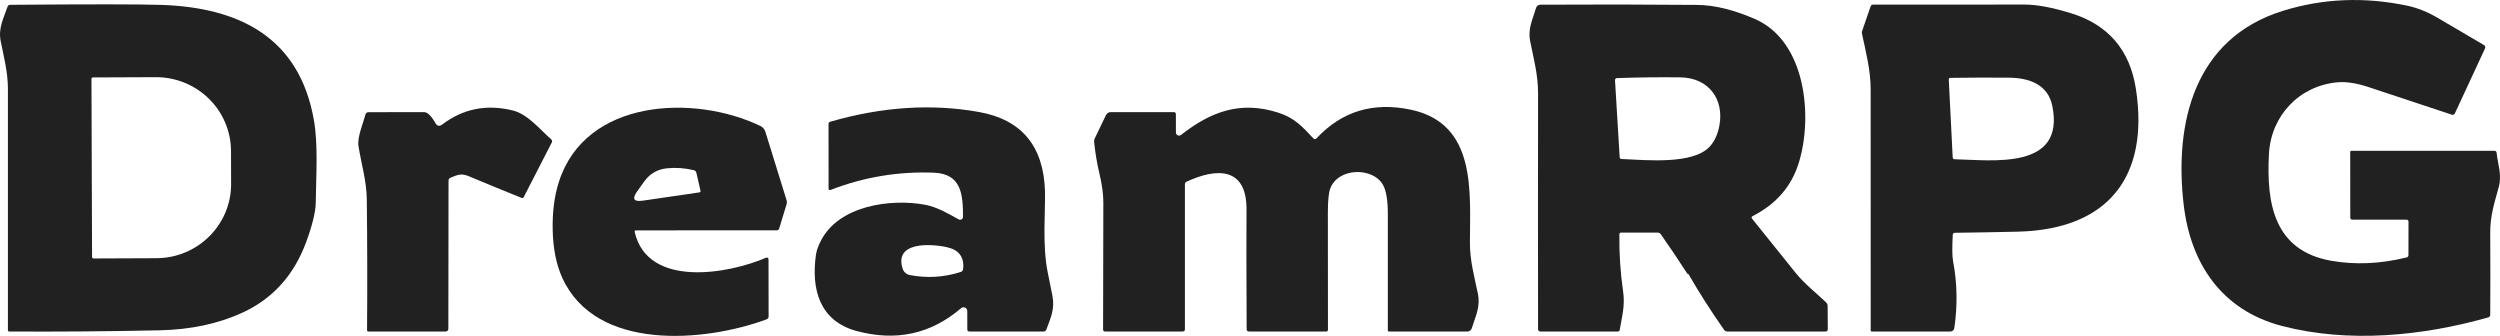 <svg xmlns="http://www.w3.org/2000/svg" xmlns:xlink="http://www.w3.org/1999/xlink" version="1.1" xml:space="preserve" viewBox="38.91 26.94 581.12 78.07">
<desc>Created with Fabric.js 5.3.0</desc>
<defs>
</defs>
<g transform="matrix(1 0 0 1 583.016 65.518)" id="b8HoSRppcHJYw3alMHpKb">
<path style="stroke: none; stroke-width: 1; stroke-dasharray: none; stroke-linecap: butt; stroke-dashoffset: 0; stroke-linejoin: miter; stroke-miterlimit: 4; fill: rgb(33,33,33); fill-rule: nonzero; opacity: 1;" transform=" translate(-583.016, -65.518)" d="M 598.25 78 L 585.74 78 Q 585.23 78 585.23 77.49 L 585.21 62.27 C 585.21 62.121 585.331 62 585.48 62 L 618.73 62 Q 619.19 62 619.24 62.45 C 619.56 65.31 620.52 67.6 619.73 70.45 C 618.75 74.01 617.74 77.14 617.76 80.93 Q 617.82 90.51 617.76 100.09 Q 617.76 100.59 617.27 100.73 C 602 105.05 584.8 106.76 569.28 102.69 C 555.32 99.03 548.1 88.21 546.5 74.51 C 544.27 55.42 549.02 35.88 569.5 29.48 Q 583.5 25.11 598.5 28.27 Q 601.98 29 605.59 31.12 Q 610.93 34.25 616.26 37.39 Q 616.78 37.69 616.53 38.24 L 609.56 53.26 Q 609.32 53.77 608.8 53.59 Q 599.16 50.4 589.59 47.22 Q 585.31 45.79 582.26 46.07 C 573.33 46.87 566.78 53.88 566.32 62.74 C 565.72 74.17 567.45 85.19 580.77 87.55 Q 589.11 89.03 598.3 86.79 Q 598.75 86.68 598.75 86.22 L 598.76 78.5 Q 598.76 78 598.25 78 Z" stroke-linecap="round"/>
</g>
<g transform="matrix(1 0 0 1 144.756 77.6)" id="Jfafq7YyIGRDd9pJ1WRBL">
<path style="stroke: none; stroke-width: 1; stroke-dasharray: none; stroke-linecap: butt; stroke-dashoffset: 0; stroke-linejoin: miter; stroke-miterlimit: 4; fill: rgb(33,33,33); fill-rule: nonzero; opacity: 1;" transform=" translate(-144.756, -77.6)" d="M 167.17 60.06 L 160.64 72.78 C 160.551 72.95 160.347 73.024 160.17 72.95 Q 154.02 70.48 147.9 67.91 C 146.13 67.17 145.3 67.56 143.65 68.24 Q 143.17 68.43 143.17 68.95 L 143.13 103.31 Q 143.13 104 142.44 104 L 124.52 104 C 124.36 104 124.23 103.866 124.23 103.7 Q 124.35 88.54 124.17 73.31 C 124.12 69 122.91 65.1 122.24 60.9 C 121.91 58.83 123.33 55.61 123.85 53.56 C 123.932 53.242 124.216 53.02 124.54 53.02 Q 131 52.98 137.5 53 Q 138.66 53.01 140.12 55.55 Q 140.72 56.61 141.7 55.88 Q 148.99 50.36 158.12 52.62 C 161.58 53.47 164.35 56.98 167.03 59.32 Q 167.39 59.63 167.17 60.06 Z" stroke-linecap="round"/>
</g>
<g transform="matrix(1 0 0 1 337.917 77.414)" id="4mt0NB3uqNB3-hg5LTyof">
<path style="stroke: none; stroke-width: 1; stroke-dasharray: none; stroke-linecap: butt; stroke-dashoffset: 0; stroke-linejoin: miter; stroke-miterlimit: 4; fill: rgb(33,33,33); fill-rule: nonzero; opacity: 1;" transform=" translate(-337.917, -77.414)" d="M 294.48 67.33 Q 293.62 63.71 293.24 59.97 Q 293.19 59.51 293.39 59.1 L 295.99 53.7 C 296.197 53.272 296.628 53 297.1 53 L 311.74 53 Q 312.24 53 312.24 53.5 L 312.25 57.74 C 312.252 58.018 312.412 58.271 312.662 58.393 C 312.913 58.514 313.211 58.482 313.43 58.31 C 320.37 52.88 327.23 50.31 336.03 53.12 C 339.94 54.38 341.73 56.49 344.18 59.09 Q 344.57 59.49 344.95 59.08 Q 353.75 49.66 366.86 52.44 C 382.2 55.69 380.6 71.53 380.59 83.38 C 380.58 87.51 381.61 91.21 382.44 95.19 C 383.08 98.26 381.89 100.45 381.02 103.25 C 380.877 103.696 380.465 103.999 380 104 L 361.76 104 C 361.622 104 361.51 103.888 361.51 103.75 Q 361.49 90.31 361.51 76.83 Q 361.52 71.89 360.36 69.87 C 358.02 65.77 349.93 65.84 348.11 70.8 Q 347.58 72.25 347.57 76.27 Q 347.55 89.98 347.59 103.63 C 347.59 103.834 347.429 104 347.23 104 L 329.25 104 Q 328.7 104 328.69 103.45 Q 328.59 83.05 328.66 75.75 C 328.76 65.7 321.7 65.93 314.71 69.18 C 314.485 69.282 314.34 69.509 314.34 69.76 L 314.34 103.45 Q 314.34 104 313.79 104 L 295.75 104 C 295.636 104 295.527 103.955 295.446 103.874 C 295.365 103.793 295.32 103.684 295.32 103.57 Q 295.38 88.41 295.38 74.03 Q 295.38 71.08 294.48 67.33 Z" stroke-linecap="round"/>
</g>
<g transform="matrix(1 0 0 1 75.706 65.985)" id="AoPe6DaddG3v1elBbeALD">
<path style="stroke: none; stroke-width: 1; stroke-dasharray: none; stroke-linecap: butt; stroke-dashoffset: 0; stroke-linejoin: miter; stroke-miterlimit: 4; fill: rgb(33,33,33); fill-rule: nonzero; opacity: 1;" transform=" translate(-36.793, -38.036)" d="M 71.167 55.25 C 68.333 62.95 63.4 68.42 56.367 71.66 C 50.747 74.247 44.317 75.617 37.077 75.77 C 25.423 76.024 13.78 76.117 2.147 76.05 C 1.974 76.045 1.837 75.908 1.837 75.74 C 1.843 57.054 1.843 38.344 1.837 19.61 C 1.827 15.78 0.907 12.27 0.157 8.55 C -0.443 5.54 0.807 3.3 1.747 0.57 C 1.847 0.264 2.06 0.11 2.387 0.11 C 20.827 -0.043 32.533 -0.036 37.507 0.13 C 55.577 0.73 69.577 7.65 72.957 26.88 C 73.977 32.66 73.467 39.8 73.397 46.04 C 73.37 48.2 72.627 51.27 71.167 55.25 z M 21.397 58.73 C 21.397 58.918 21.549 59.07 21.737 59.07 L 36.347 59.01 C 45.973 58.977 53.75 51.24 53.717 41.73 L 53.697 34.09 C 53.681 29.523 51.83 25.149 48.55 21.931 C 45.269 18.713 40.83 16.914 36.207 16.93 L 21.597 16.99 C 21.409 16.99 21.257 17.142 21.257 17.33 z" stroke-linecap="round"/>
</g>
<g transform="matrix(1 0 0 1 429.109 65.993)" id="PKm6gqBxllACBVTSajnh0">
<path style="stroke: none; stroke-width: 1; stroke-dasharray: none; stroke-linecap: butt; stroke-dashoffset: 0; stroke-linejoin: miter; stroke-miterlimit: 4; fill: rgb(33,33,33); fill-rule: nonzero; opacity: 1;" transform=" translate(-34.671, -38.007)" d="M 36.841 62.635 C 36.761 62.621 36.691 62.571 36.631 62.485 C 34.671 59.438 32.635 56.411 30.521 53.405 C 30.352 53.161 30.075 53.015 29.781 53.015 L 21.341 53.015 C 21.041 53.015 20.891 53.161 20.891 53.455 C 20.838 57.915 21.128 62.331 21.761 66.705 C 22.241 69.975 21.511 72.465 20.981 75.615 C 20.935 75.881 20.778 76.015 20.511 76.015 L 2.591 76.015 C 2.191 76.015 1.991 75.815 1.991 75.415 C 1.965 57.115 1.965 38.845 1.991 20.605 C 2.001 16.365 0.961 12.595 0.151 8.475 C -0.419 5.575 0.751 3.465 1.521 0.805 C 1.65 0.355 2.058 0.046 2.521 0.045 C 14.601 -0.029 26.758 -0.012 38.991 0.095 C 42.978 0.128 47.451 1.221 52.411 3.375 C 64.311 8.555 65.901 26.145 62.601 36.785 C 60.908 42.271 57.341 46.398 51.901 49.165 C 51.588 49.325 51.541 49.541 51.761 49.815 C 55.141 54.035 58.515 58.231 61.881 62.405 C 63.931 64.935 66.501 66.935 68.911 69.205 C 69.171 69.451 69.301 69.751 69.301 70.105 L 69.341 75.495 C 69.341 75.782 69.113 76.015 68.831 76.015 L 46.011 76.015 C 45.678 76.015 45.415 75.878 45.221 75.605 C 42.275 71.411 39.535 67.125 37.001 62.745 C 36.968 62.685 36.915 62.648 36.841 62.635 z M 44.151 28.095 C 45.261 21.995 41.641 17.015 35.041 16.935 C 30.181 16.881 25.301 16.938 20.401 17.105 C 20.035 17.111 19.861 17.298 19.881 17.665 L 20.961 35.475 C 20.975 35.755 21.125 35.901 21.411 35.915 C 27.331 36.175 38.001 37.235 41.891 33.035 C 43.018 31.815 43.771 30.168 44.151 28.095 z" stroke-linecap="round"/>
</g>
<g transform="matrix(1 0 0 1 503.841 65.996)" id="5Va8Jy1alxsGWYiyqNC4k">
<path style="stroke: none; stroke-width: 1; stroke-dasharray: none; stroke-linecap: butt; stroke-dashoffset: 0; stroke-linejoin: miter; stroke-miterlimit: 4; fill: rgb(33,33,33); fill-rule: nonzero; opacity: 1;" transform=" translate(-32.142, -38.004)" d="M 21.121 53.558 C 20.968 56.518 20.991 58.541 21.191 59.628 C 22.165 64.721 22.265 69.911 21.491 75.198 C 21.422 75.663 21.026 76.007 20.561 76.008 L 2.321 76.008 C 2.172 76.008 2.051 75.887 2.051 75.738 C 2.065 57.091 2.061 38.428 2.041 19.748 C 2.041 15.268 0.951 11.138 0.031 6.818 C -0.021 6.589 -0.007 6.347 0.071 6.118 L 2.011 0.488 C 2.118 0.175 2.335 0.018 2.661 0.018 C 14.381 -0.002 26.095 -0.005 37.801 0.008 C 40.641 0.015 44.208 0.675 48.501 1.988 C 57.235 4.655 62.301 10.535 63.701 19.628 C 66.841 40.008 57.251 52.278 36.291 52.798 C 31.418 52.911 26.535 52.998 21.641 53.058 C 21.308 53.065 21.135 53.231 21.121 53.558 z M 34.301 17.008 C 29.748 16.961 25.178 16.975 20.591 17.048 C 20.311 17.048 20.181 17.188 20.201 17.468 L 21.111 35.528 C 21.125 35.815 21.278 35.961 21.571 35.968 C 30.151 36.138 47.381 38.628 44.251 23.498 C 43.221 18.528 38.761 17.058 34.301 17.008 z" stroke-linecap="round"/>
</g>
<g transform="matrix(1 0 0 1 194.593 78.497)" id="nbE5V_4UJk-p2sG-3FwmB">
<path style="stroke: none; stroke-width: 1; stroke-dasharray: none; stroke-linecap: butt; stroke-dashoffset: 0; stroke-linejoin: miter; stroke-miterlimit: 4; fill: rgb(33,33,33); fill-rule: nonzero; opacity: 1;" transform=" translate(-27.222, -26.521)" d="M 19.08 28.935 C 22.16 42.045 41.01 38.605 49.61 34.865 C 49.738 34.81 49.884 34.823 49.999 34.897 C 50.114 34.972 50.182 35.099 50.18 35.235 L 50.2 48.535 C 50.201 48.83 50.017 49.093 49.74 49.195 C 35.4 54.485 10.11 56.735 2.27 39.605 C 0.85 36.505 0.097 32.768 0.01 28.395 C -0.077 24.221 0.403 20.505 1.45 17.245 C 7.63 -2.105 32.92 -3.155 48.3 4.255 C 48.855 4.523 49.272 5.009 49.45 5.595 L 54.37 21.485 C 54.47 21.811 54.47 22.138 54.37 22.465 L 52.67 28.055 C 52.577 28.355 52.373 28.505 52.06 28.505 L 19.41 28.515 C 19.123 28.515 19.013 28.655 19.08 28.935 z M 33.4 15.095 C 33.333 14.812 33.112 14.592 32.83 14.525 C 30.777 14.025 28.697 13.878 26.59 14.085 C 24.343 14.311 22.567 15.345 21.26 17.185 L 19.64 19.455 C 18.4 21.195 18.84 21.911 20.96 21.605 L 34.11 19.685 C 34.337 19.651 34.423 19.521 34.37 19.295 z" stroke-linecap="round"/>
</g>
<g transform="matrix(1 0 0 1 256.001 78.433)" id="SbyezuPVA6ed3elnU6O-L">
<path style="stroke: none; stroke-width: 1; stroke-dasharray: none; stroke-linecap: butt; stroke-dashoffset: 0; stroke-linejoin: miter; stroke-miterlimit: 4; fill: rgb(33,33,33); fill-rule: nonzero; opacity: 1;" transform=" translate(-27.719, -26.53)" d="M 1.378 31.117 C 5.508 22.817 17.628 21.147 25.638 22.627 C 28.438 23.147 30.968 24.647 33.488 26.037 C 33.697 26.151 33.95 26.147 34.153 26.028 C 34.357 25.909 34.481 25.691 34.478 25.457 C 34.478 20.357 34.168 15.427 27.708 15.177 C 19.428 14.857 11.431 16.19 3.718 19.177 C 3.391 19.304 3.228 19.19 3.228 18.837 L 3.218 3.877 C 3.218 3.59 3.358 3.407 3.638 3.327 C 15.658 -0.153 27.188 -0.903 38.228 1.077 C 48.141 2.864 53.245 9.034 53.538 19.587 C 53.648 23.777 52.888 32.067 54.158 38.287 C 54.531 40.1 54.895 41.914 55.248 43.727 C 55.858 46.837 54.898 48.857 53.848 51.647 C 53.735 51.947 53.518 52.097 53.198 52.097 L 35.968 52.097 C 35.641 52.097 35.478 51.93 35.478 51.597 L 35.468 47.337 C 35.469 46.996 35.271 46.686 34.96 46.543 C 34.65 46.401 34.286 46.454 34.028 46.677 C 27.028 52.684 18.931 54.45 9.738 51.977 C 1.128 49.647 -0.852 42.257 0.298 34.227 C 0.431 33.32 0.791 32.284 1.378 31.117 z M 33.918 38.267 C 34.271 38.154 34.468 37.91 34.508 37.537 C 34.788 34.784 33.518 33.1 30.698 32.487 C 26.908 31.657 18.388 31.187 20.458 37.517 C 20.698 38.258 21.325 38.812 22.098 38.967 C 26.098 39.74 30.038 39.507 33.918 38.267 z" stroke-linecap="round"/>
</g>
</svg>